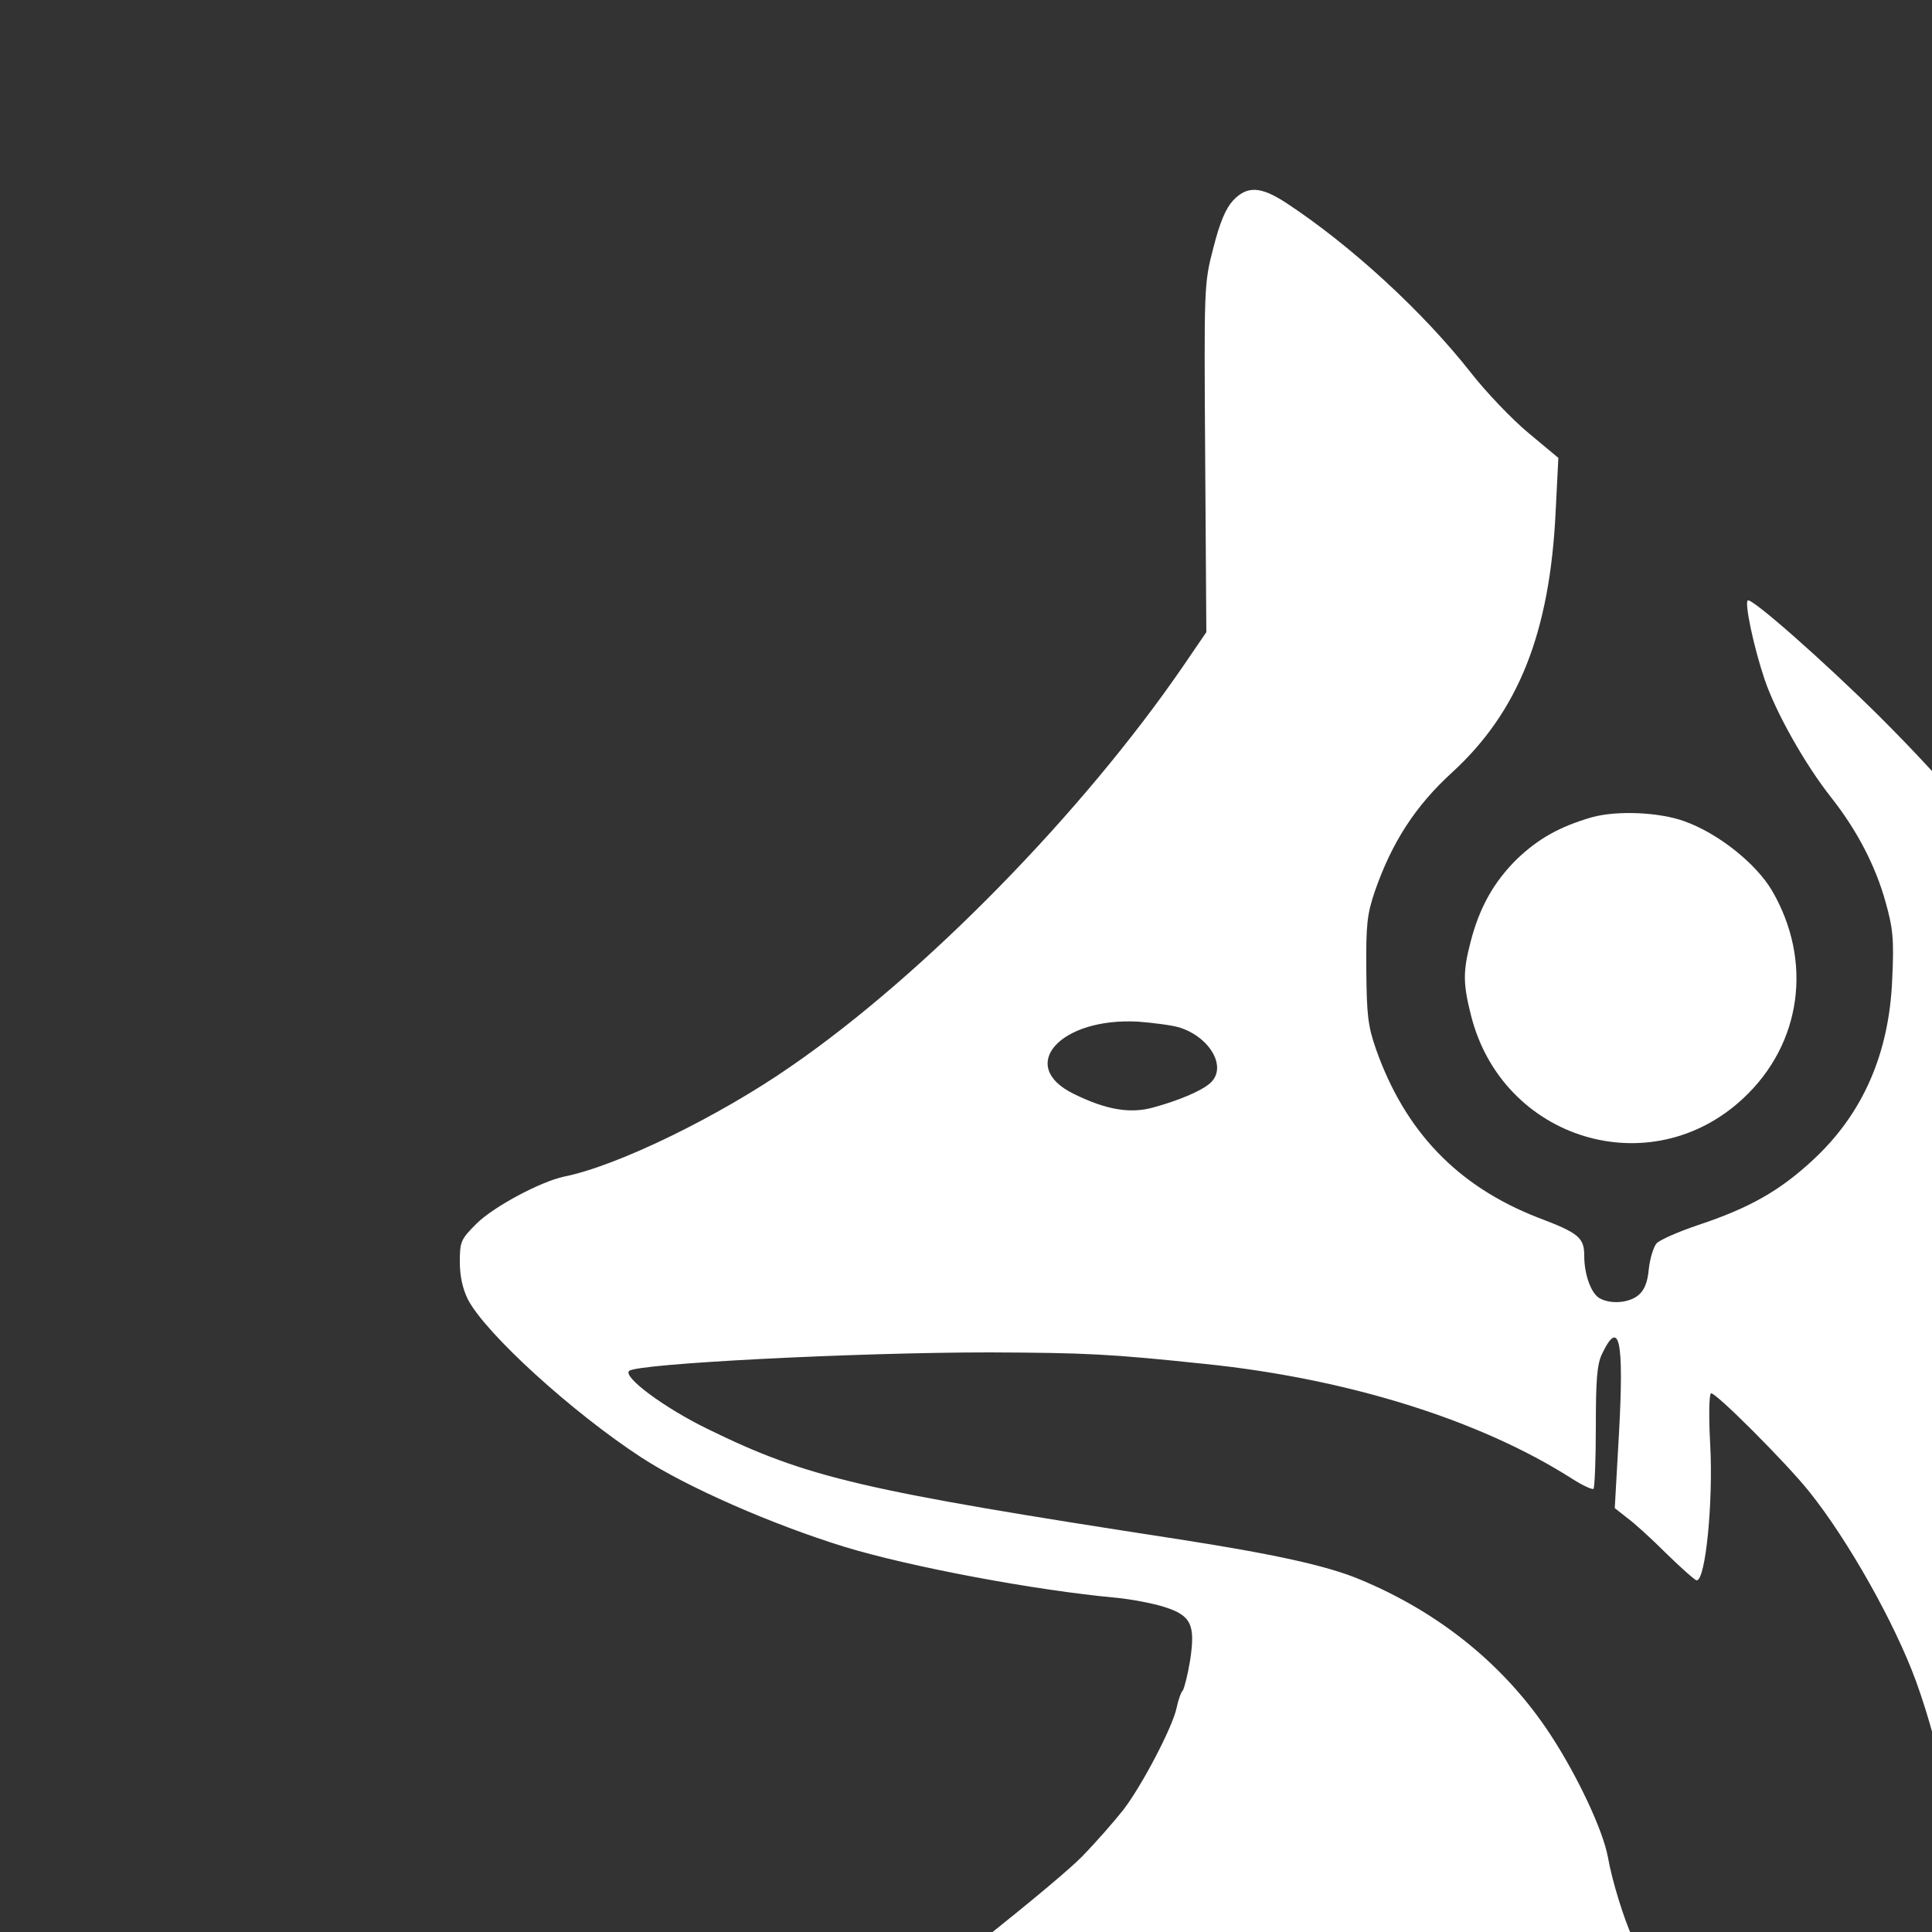 <svg version="1.0" xmlns="http://www.w3.org/2000/svg" width="500px" height="500px" viewBox="0 0 500 500" preserveAspectRatio="xMidYMid meet">
<rect x="0" y="0" width="500" height="500" fill="#333333" stroke="none"/>
<g transform="translate(0,700) scale(0.1,-0.1)" fill="#FFF" stroke="none">
<path  d="M3191 6481 c-19 -21 -34 -56 -51 -123 -24 -92 -24 -98 -21 -544 l3
-450 -58 -85 c-261 -381 -671 -800 -1016 -1038 -190 -132 -452 -259 -588 -286
-61 -13 -183 -78 -227 -122 -40 -40 -43 -46 -43 -98 0 -37 7 -70 21 -98 45
-87 268 -291 449 -409 118 -77 340 -174 525 -231 170 -52 495 -113 704 -132
41 -4 97 -15 125 -24 69 -22 80 -46 66 -138 -6 -37 -15 -72 -19 -78 -5 -5 -12
-26 -16 -45 -10 -49 -90 -202 -138 -264 -22 -28 -69 -82 -106 -120 -61 -63
-394 -329 -662 -529 -725 -540 -1015 -795 -1250 -1097 -94 -121 -99 -128 -99
-139 0 -8 493 -11 1754 -11 l1754 0 7 162 c4 90 5 366 3 613 -4 367 -8 469
-23 555 -18 110 -38 185 -60 235 -23 51 -53 147 -64 210 -13 69 -78 208 -148
315 -117 179 -287 317 -495 403 -84 35 -221 65 -465 103 -824 127 -963 159
-1222 286 -111 54 -219 134 -203 150 19 19 587 48 932 48 252 -1 313 -4 560
-30 368 -38 710 -145 947 -296 28 -18 54 -30 57 -27 3 4 6 76 6 161 0 121 3
161 16 188 45 94 57 35 44 -204 l-11 -195 33 -26 c18 -13 64 -55 102 -93 38
-37 73 -68 77 -68 23 0 43 202 35 352 -4 70 -3 129 2 132 9 6 194 -179 254
-254 101 -126 222 -341 277 -492 67 -186 110 -408 118 -615 3 -84 9 -153 14
-153 11 0 81 87 128 160 24 36 63 109 89 163 26 53 50 97 53 97 12 0 18 -41
30 -191 13 -163 6 -713 -11 -844 -6 -44 -17 -134 -25 -200 -20 -165 -52 -389
-65 -454 -12 -62 0 -87 23 -50 19 30 129 211 189 309 66 107 83 139 156 285
62 124 152 330 152 348 0 5 6 23 14 40 39 89 105 336 140 522 72 381 53 920
-44 1287 -10 40 -26 100 -35 133 -15 55 -36 121 -55 170 -74 192 -104 262
-162 380 -208 416 -469 777 -803 1110 -141 140 -333 310 -342 301 -8 -8 15
-119 44 -205 29 -85 104 -219 173 -306 66 -84 114 -176 140 -270 19 -68 22
-96 17 -200 -8 -192 -76 -347 -204 -466 -86 -80 -164 -125 -300 -170 -50 -17
-98 -38 -106 -47 -8 -10 -17 -39 -20 -67 -3 -34 -12 -55 -27 -67 -24 -20 -71
-24 -100 -8 -22 12 -40 61 -40 110 0 47 -14 59 -120 99 -208 81 -344 223 -419
436 -21 60 -24 89 -25 205 -1 117 2 144 22 203 44 127 105 221 199 307 173
158 254 363 269 676 l7 139 -78 65 c-42 35 -109 105 -148 155 -124 158 -310
329 -477 439 -67 44 -102 46 -139 7z m-139 -2140 c80 -25 125 -104 80 -144
-22 -20 -81 -45 -147 -63 -60 -17 -123 -6 -206 35 -148 72 -36 198 166 187 39
-3 87 -9 107 -15z"></path>
<path d="M4120 4885 c-83 -24 -139 -55 -196 -110 -58 -58 -95 -123 -118 -212
-20 -77 -20 -108 1 -191 81 -322 465 -439 705 -214 151 141 180 355 74 537
-42 71 -140 149 -228 180 -64 23 -173 28 -238 10z"></path>
</g>
</svg>